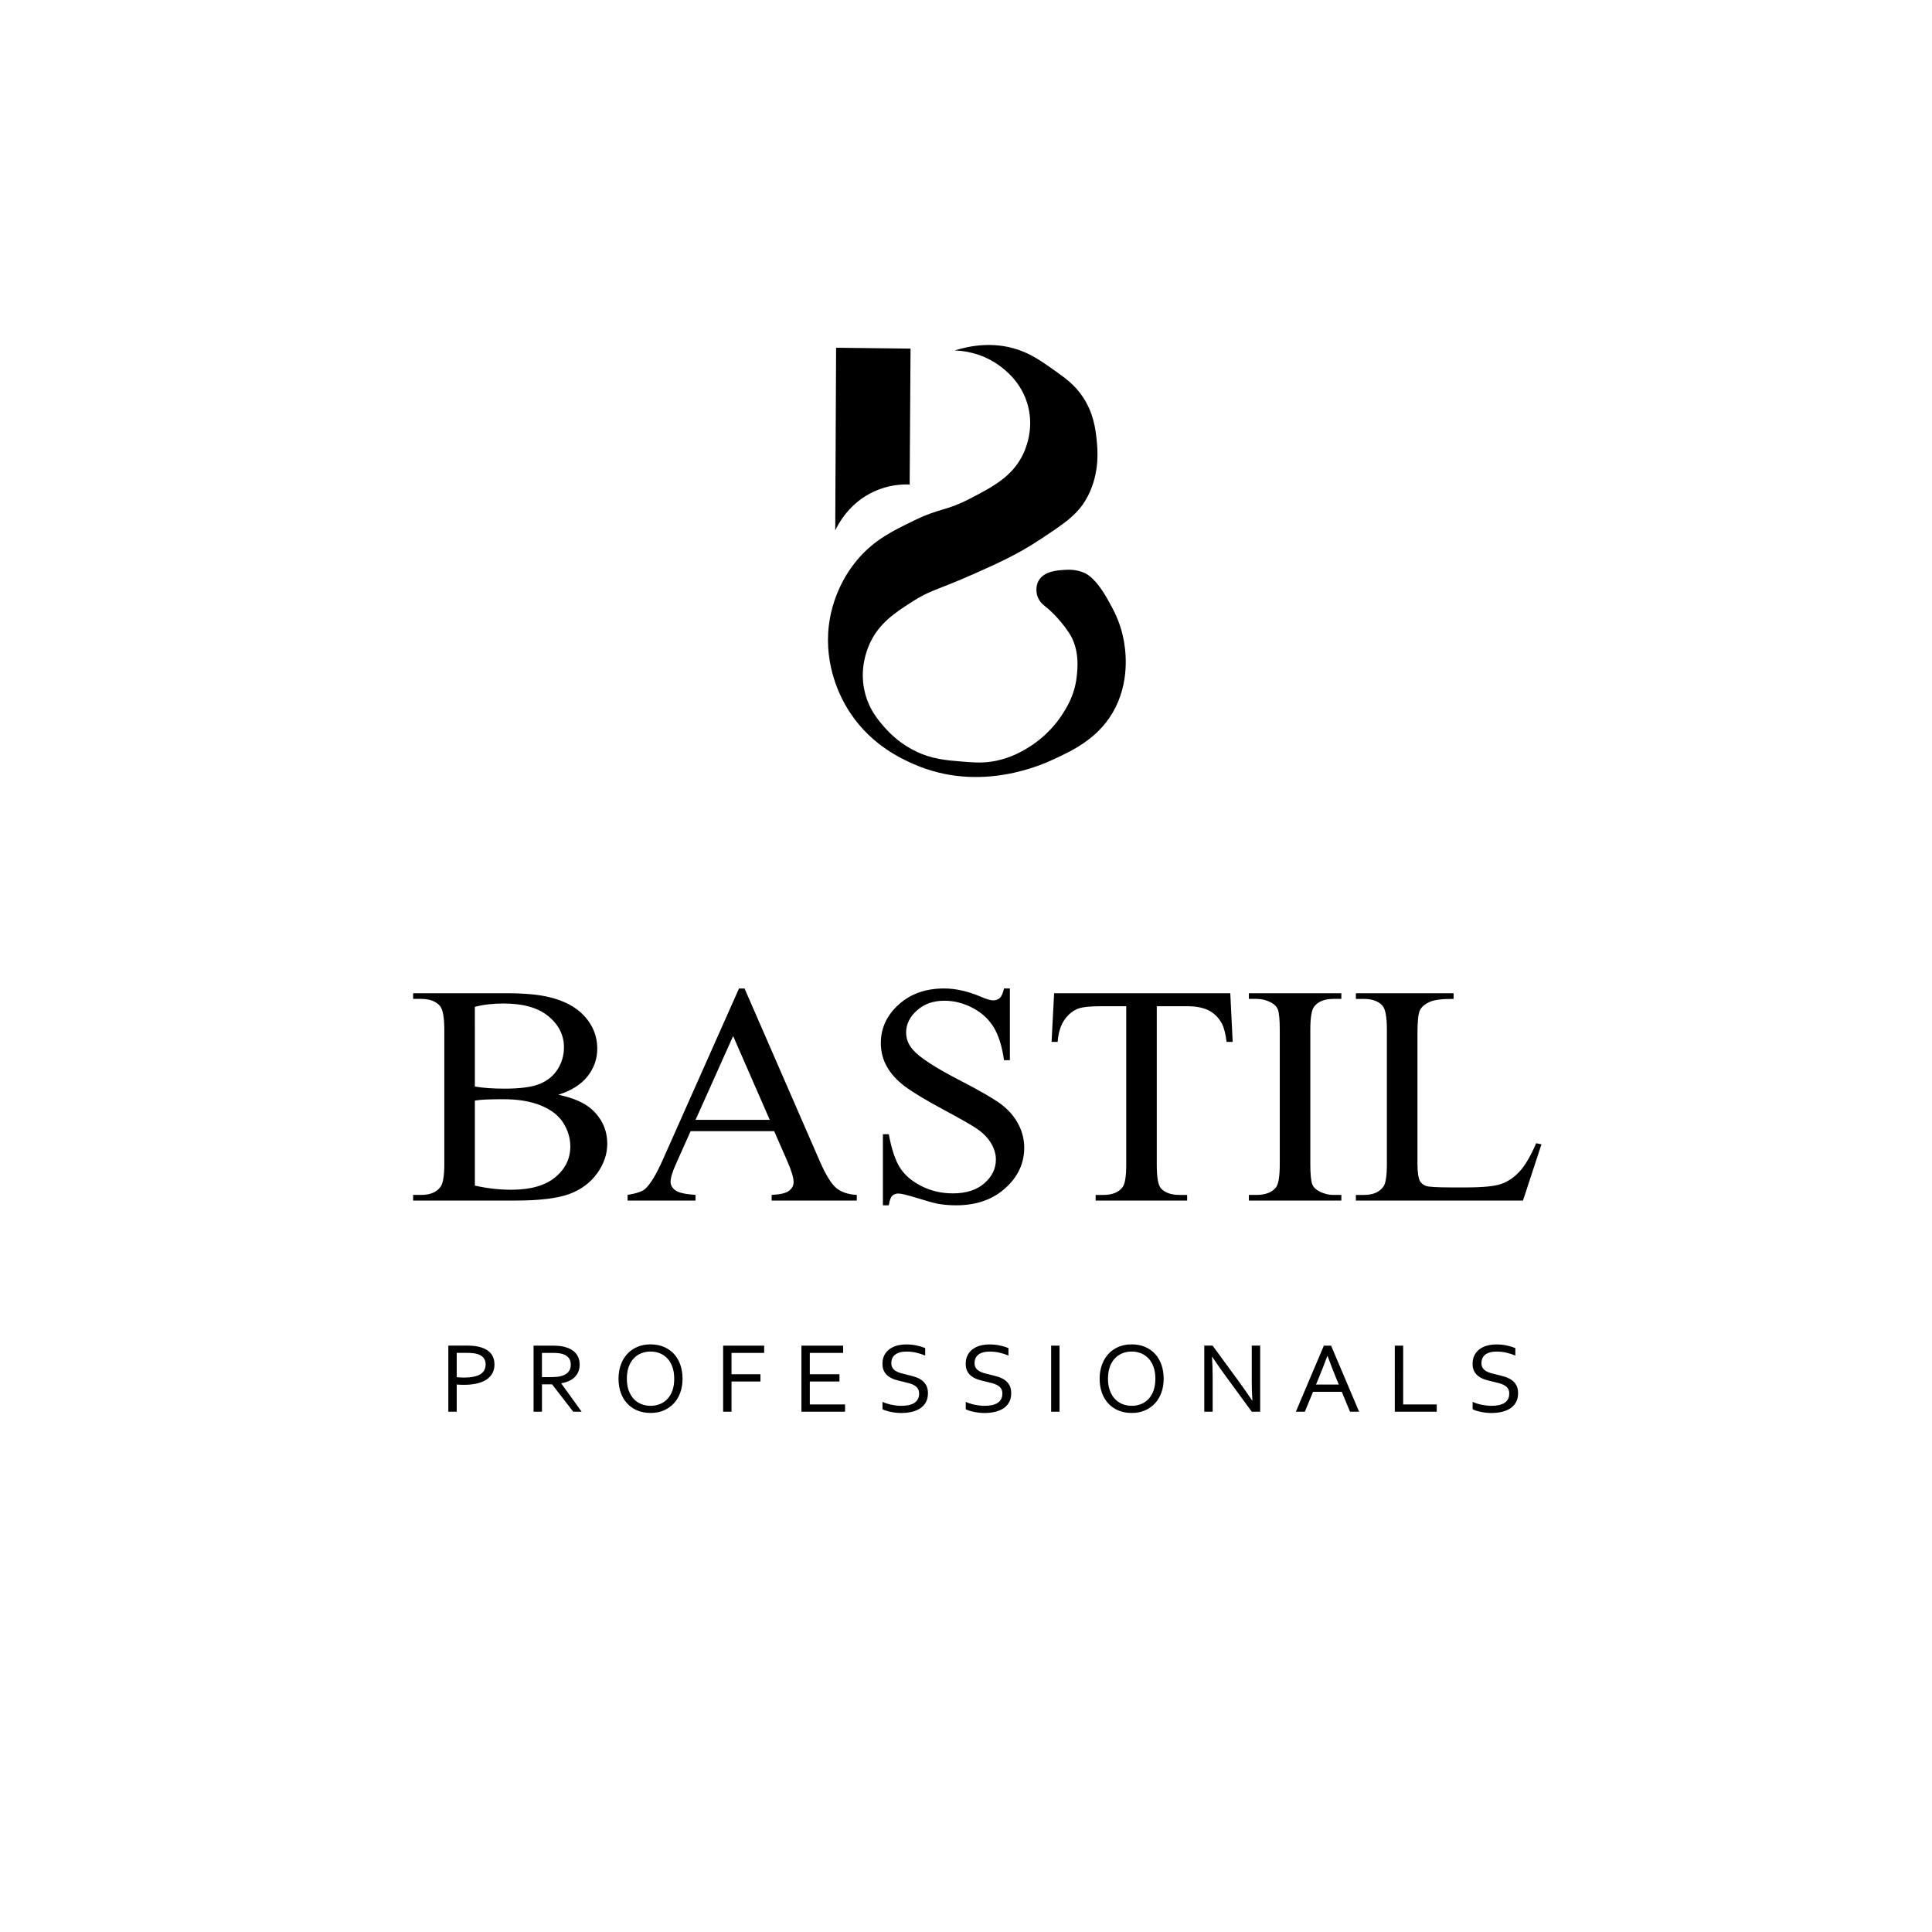 <?xml version="1.0" encoding="utf-8"?>
<!-- Generator: Adobe Illustrator 24.3.0, SVG Export Plug-In . SVG Version: 6.00 Build 0)  -->
<svg version="1.1" id="bastil-logo" xmlns="http://www.w3.org/2000/svg" xmlns:xlink="http://www.w3.org/1999/xlink" x="0px"
	 y="0px" viewBox="0 0 864 864" style="enable-background:new 0 0 864 864;" xml:space="preserve">
<path id="bastil-logo-combined" d="M373.52,237.19c0.13-27.23,0.26-54.45,0.39-81.68c11.1,0.13,22.19,0.26,33.29,0.39
	c-0.13,20.26-0.26,40.52-0.39,60.77c-3.42-0.13-9.38,0.13-15.87,3.1C379.86,224.83,374.93,234.23,373.52,237.19z M471.45,339.45
	c8.57-3.99,20.77-9.67,27.48-23.23c6.67-13.46,4.17-27.08,3.48-30.58c-1.51-7.66-4.44-12.91-6.97-17.42
	c-5.36-9.57-9.34-11.5-10.45-12c-3.79-1.69-7.3-1.47-9.1-1.35c-3.16,0.2-9.03,0.57-11.42,4.84c-1.7,3.04-0.7,6.39-0.58,6.77
	c0.87,2.76,2.92,4.2,4.65,5.61c0,0,4.97,4.07,9.48,10.84c4.88,7.31,3.9,16.09,3.48,19.74c-0.94,8.4-4.64,14.11-6.97,17.61
	c-1.27,1.91-6.2,9.03-15.48,14.52c-2.36,1.39-6.94,4.05-13.55,5.42c-5.4,1.12-9.49,0.82-14.9,0.39c-7.66-0.62-13.85-1.11-21.1-4.65
	c-6.41-3.12-10.79-7.22-13.35-10.06c-2.91-3.22-7.91-8.75-9.68-17.61c-1.85-9.25,0.88-16.86,2.32-20.13
	c4.07-9.23,11.18-13.95,18.97-18.97c8.57-5.52,10.91-5.02,27.87-12.58c10.88-4.84,19.44-8.7,29.42-15.29
	c11.44-7.55,17.31-11.43,21.48-19.55c5.44-10.59,4.31-21.23,3.87-25.35c-0.48-4.47-1.33-11.69-6.19-18.97
	c-3.67-5.49-7.96-8.51-13.74-12.58c-4.61-3.24-9.18-6.47-15.29-8.52c-11.25-3.77-21.89-1.63-28.26,0.39
	c3.33,0.09,11.64,0.78,19.74,6.58c2.61,1.87,10.47,7.68,13.16,18.58c2.52,10.19-1.02,18.57-2.32,21.29
	c-4.79,9.97-13.58,14.54-23.61,19.74c-11.32,5.87-12.98,3.93-25.55,10.06c-9.08,4.43-16.84,8.22-24,16.26
	c-9.74,10.93-12.42,23.04-13.16,27.1c-3.43,18.74,3.81,33.56,6.97,39.1c9.61,16.89,24.61,23.71,30.58,26.32
	C438.5,354.8,466.42,341.79,471.45,339.45z M271.57,511.53c0,4.61-1.52,9.02-4.55,13.23c-3.04,4.22-7.2,7.29-12.49,9.23
	c-5.29,1.94-13.37,2.91-24.23,2.91h-45.55v-2.53h3.63c4.03,0,6.93-1.23,8.68-3.69c1.09-1.59,1.64-4.99,1.64-10.19v-59.9
	c0-5.74-0.69-9.37-2.06-10.87c-1.85-2-4.6-3.01-8.26-3.01h-3.63v-2.53h41.71c7.78,0,14.02,0.55,18.72,1.64
	c7.12,1.64,12.55,4.55,16.3,8.72c3.75,4.17,5.62,8.97,5.62,14.39c0,4.65-1.47,8.81-4.41,12.48c-2.94,3.67-7.28,6.39-13.02,8.17
	c6.69,1.37,11.69,3.56,15.02,6.56C269.26,500.34,271.57,505.47,271.57,511.53z M212.35,485.89c1.75,0.32,3.76,0.56,6.01,0.72
	c2.25,0.16,4.73,0.24,7.44,0.24c6.93,0,12.13-0.72,15.62-2.15c3.49-1.44,6.16-3.63,8.01-6.6c1.85-2.96,2.78-6.2,2.78-9.71
	c0-5.42-2.3-10.05-6.9-13.88c-4.6-3.83-11.32-5.74-20.14-5.74c-4.75,0-9.02,0.5-12.81,1.5V485.89z M255.05,512.69
	c0-3.6-1.02-7.07-3.06-10.39c-2.04-3.33-5.36-5.95-9.96-7.86c-4.6-1.91-10.3-2.87-17.08-2.87c-2.94,0-5.46,0.05-7.54,0.14
	c-2.09,0.09-3.77,0.25-5.05,0.48v38.02c5.5,1.23,10.94,1.85,16.3,1.85c8.59,0,15.13-1.86,19.64-5.57
	C252.8,522.75,255.05,518.16,255.05,512.69z M373.94,531.26c2.21,1.85,5.28,2.88,9.22,3.11v2.53h-38.08v-2.53
	c3.84-0.18,6.44-0.8,7.79-1.85c1.35-1.05,2.03-2.33,2.03-3.83c0-2.01-0.95-5.17-2.85-9.5l-5.84-13.33h-37.36l-6.55,14.63
	c-1.61,3.6-2.42,6.29-2.42,8.07c0,1.41,0.7,2.66,2.1,3.73c1.4,1.07,4.42,1.77,9.07,2.08v2.53h-30.39v-2.53
	c4.03-0.68,6.64-1.57,7.83-2.67c2.42-2.19,5.1-6.63,8.04-13.33l33.95-76.31h2.49l33.59,77.13
	C369.28,525.39,371.74,529.41,373.94,531.26z M344.23,500.79l-16.37-37.47l-16.8,37.47H344.23z M447.74,493.85
	c-3.3-2.48-9.45-6.05-18.47-10.7c-11.05-5.7-18.05-10.26-20.99-13.67c-2.04-2.33-3.06-4.9-3.06-7.73c0-3.69,1.61-6.99,4.84-9.88
	c3.23-2.89,7.31-4.34,12.24-4.34c4.37,0,8.59,1.07,12.67,3.21s7.22,5.04,9.43,8.68c2.21,3.65,3.74,8.55,4.59,14.7h2.63v-32.07h-2.63
	c-0.47,2.14-1.1,3.57-1.89,4.27s-1.79,1.06-3.02,1.06c-1.09,0-2.97-0.57-5.62-1.71c-5.74-2.42-11.17-3.62-16.3-3.62
	c-8.21,0-14.97,2.4-20.28,7.21c-5.31,4.81-7.97,10.54-7.97,17.2c0,3.83,0.9,7.34,2.7,10.53c1.8,3.19,4.45,6.11,7.94,8.75
	c3.49,2.64,9.36,6.19,17.62,10.63c8.25,4.44,13.31,7.35,15.16,8.72c2.75,2.01,4.78,4.17,6.08,6.5c1.3,2.33,1.96,4.63,1.96,6.91
	c0,4.1-1.72,7.66-5.16,10.67c-3.44,3.01-8.13,4.51-14.06,4.51c-5.12,0-9.83-1.09-14.13-3.28c-4.29-2.19-7.48-4.93-9.57-8.24
	c-2.09-3.3-3.75-8.28-4.98-14.94h-2.63v31.8h2.63c0.33-2.14,0.84-3.56,1.53-4.24c0.69-0.68,1.62-1.03,2.81-1.03
	c1.23,0,4.16,0.72,8.79,2.15c4.63,1.44,7.67,2.27,9.15,2.5c2.46,0.41,5.1,0.62,7.9,0.62c8.92,0,16.21-2.54,21.88-7.62
	s8.51-11.13,8.51-18.15c0-3.69-0.89-7.22-2.67-10.6C453.58,499.27,451.04,496.34,447.74,493.85z M530.91,449.99
	c3.99,0,7.2,0.63,9.64,1.88c2.44,1.25,4.4,3.2,5.87,5.85c0.9,1.64,1.61,4.38,2.13,8.21h2.71l-1.07-21.74h-78.78l-1.14,21.74h2.71
	c0.33-4.19,1.38-7.52,3.13-9.98c1.75-2.46,3.87-4.12,6.33-4.99c1.9-0.64,5.1-0.96,9.61-0.96h11.6v70.84c0,5.2-0.52,8.52-1.57,9.98
	c-1.71,2.37-4.6,3.56-8.68,3.56h-3.42v2.53h40.92v-2.53h-3.34c-3.75,0-6.52-0.96-8.33-2.87c-1.28-1.41-1.92-4.97-1.92-10.67v-70.84
	H530.91z M599.87,534.37h-3.49c-2.28,0-4.44-0.55-6.48-1.64c-1.52-0.82-2.52-1.8-2.99-2.94c-0.62-1.5-0.93-4.6-0.93-9.3v-59.9
	c0-5.56,0.59-9.07,1.78-10.53c1.8-2.23,4.67-3.35,8.61-3.35h3.49v-2.53h-41.35v2.53h3.42c2.28,0,4.46,0.55,6.55,1.64
	c1.47,0.82,2.44,1.8,2.92,2.94c0.62,1.5,0.92,4.6,0.92,9.3v59.9c0,5.56-0.57,9.07-1.71,10.53c-1.8,2.23-4.7,3.35-8.68,3.35h-3.42
	v2.53h41.35V534.37z M686.98,511.26c-2.47,5.74-4.94,9.95-7.4,12.62c-2.47,2.67-5.2,4.52-8.18,5.57c-2.99,1.05-8.18,1.57-15.59,1.57
	h-7.05c-6.22,0-9.92-0.23-11.1-0.68c-1.19-0.46-2.06-1.16-2.63-2.12c-0.76-1.41-1.14-4.01-1.14-7.79v-58.26
	c0-5.52,0.38-9,1.14-10.46c0.76-1.46,2.17-2.67,4.24-3.62c2.06-0.96,5.66-1.41,10.78-1.37v-2.53h-43.7v2.53h3.63
	c3.65,0,6.41,1,8.25,3.01c1.33,1.46,1.99,5.08,1.99,10.87v59.83c0,5.29-0.5,8.66-1.49,10.12c-1.76,2.55-4.67,3.83-8.75,3.83h-3.63
	v2.53h74.73l8.26-25.16L686.98,511.26z M219.71,605.51c0.95,1.26,1.42,2.81,1.42,4.65c0,1.5-0.31,2.82-0.93,3.97
	c-0.62,1.14-1.52,2.09-2.7,2.86s-2.61,1.34-4.31,1.73s-3.61,0.58-5.75,0.58c-1.03,0-2.09-0.04-3.19-0.13v12.15h-3.75v-29.56h8.52
	c1.27,0,2.45,0.07,3.53,0.22c1.08,0.15,2.07,0.38,2.97,0.69C217.36,603.31,218.76,604.25,219.71,605.51z M217.18,610.16
	c0-1.15-0.29-2.09-0.86-2.83c-0.57-0.74-1.39-1.3-2.45-1.68c-0.66-0.24-1.42-0.4-2.28-0.5s-1.85-0.14-2.99-0.14h-4.35v10.87
	c0.51,0.06,1.03,0.1,1.59,0.13s1.07,0.04,1.56,0.04c1.76,0,3.27-0.13,4.51-0.4c1.24-0.27,2.25-0.65,3.03-1.16
	c0.78-0.51,1.35-1.13,1.7-1.86S217.18,611.09,217.18,610.16z M251.01,618.69l9.11,12.64h-3.75l-9.47-12.24h-4.53v12.24h-3.75v-29.56
	h7.97c1.35,0,2.49,0.05,3.43,0.14c0.94,0.1,1.8,0.25,2.58,0.45c2.14,0.56,3.78,1.51,4.92,2.86c1.13,1.35,1.7,3.03,1.7,5.05
	c0,1.19-0.2,2.26-0.6,3.2c-0.4,0.94-0.96,1.76-1.68,2.45c-0.72,0.69-1.58,1.26-2.59,1.7s-2.12,0.77-3.35,0.97V618.69z
	 M249.01,615.73c0.81-0.07,1.54-0.21,2.18-0.4c1.3-0.38,2.31-0.99,3.01-1.83c0.71-0.84,1.06-1.94,1.06-3.29
	c-0.02-1.27-0.35-2.29-1.01-3.06c-0.66-0.77-1.57-1.33-2.74-1.67c-0.55-0.16-1.21-0.28-1.98-0.35c-0.77-0.07-1.74-0.11-2.92-0.11
	h-4.25v10.83h3.7C247.22,615.84,248.2,615.8,249.01,615.73z M304.26,610.37c0.65,1.88,0.98,3.94,0.98,6.2c0,2.24-0.33,4.29-1,6.16
	c-0.67,1.87-1.63,3.48-2.87,4.84c-1.25,1.36-2.75,2.41-4.5,3.17c-1.76,0.76-3.72,1.14-5.9,1.14c-2.25,0-4.27-0.38-6.04-1.14
	c-1.78-0.76-3.29-1.82-4.52-3.17c-1.23-1.35-2.17-2.97-2.83-4.84c-0.65-1.87-0.98-3.92-0.98-6.16c0-2.25,0.34-4.32,1.01-6.2
	c0.68-1.88,1.63-3.49,2.87-4.85c1.24-1.36,2.74-2.41,4.5-3.17c1.76-0.76,3.74-1.14,5.93-1.14c2.24,0,4.24,0.38,6.01,1.14
	s3.27,1.81,4.51,3.17C302.66,606.88,303.6,608.49,304.26,610.37z M301.51,616.57c0-1.99-0.27-3.74-0.81-5.26
	c-0.54-1.52-1.29-2.78-2.24-3.8c-0.95-1.02-2.08-1.79-3.37-2.31s-2.69-0.78-4.17-0.78c-1.49,0-2.88,0.26-4.17,0.78
	c-1.29,0.52-2.42,1.29-3.37,2.31c-0.95,1.02-1.7,2.28-2.24,3.8c-0.54,1.52-0.81,3.27-0.81,5.26s0.27,3.74,0.83,5.25
	s1.3,2.77,2.25,3.79c0.95,1.02,2.08,1.78,3.37,2.3c1.29,0.52,2.69,0.77,4.2,0.77c1.49,0,2.87-0.26,4.15-0.77
	c1.28-0.52,2.39-1.28,3.35-2.3c0.95-1.02,1.7-2.28,2.24-3.79S301.51,618.56,301.51,616.57z M323.39,631.33h3.75v-13.52h12.94v-3.25
	h-12.94v-9.54h14.6v-3.25h-18.35V631.33z M362.14,617.81h13.27v-3.25h-13.27v-9.54h14.92v-3.25H358.4v29.56h19.52v-3.25h-15.77
	V617.81z M411.94,617.04c-0.9-0.6-1.93-1.06-3.08-1.4s-2.33-0.65-3.52-0.93c-0.89-0.21-1.74-0.43-2.56-0.66
	c-0.82-0.24-1.54-0.54-2.15-0.91c-0.62-0.37-1.11-0.84-1.48-1.4c-0.37-0.57-0.55-1.29-0.55-2.15c0-0.78,0.14-1.49,0.41-2.13
	c0.28-0.64,0.7-1.19,1.26-1.63s1.28-0.79,2.14-1.04c0.86-0.24,1.87-0.36,3.04-0.36c1.55,0.01,3,0.18,4.36,0.51s2.67,0.74,3.94,1.26
	v-3.33c-1.18-0.49-2.48-0.88-3.9-1.18c-1.42-0.3-2.95-0.45-4.59-0.45c-1.44,0-2.8,0.17-4.07,0.51c-1.27,0.34-2.4,0.86-3.37,1.57
	s-1.75,1.6-2.32,2.68c-0.57,1.08-0.86,2.38-0.86,3.88c0,1.44,0.27,2.63,0.82,3.56c0.54,0.93,1.26,1.69,2.16,2.28
	c0.9,0.59,1.92,1.05,3.06,1.38c1.14,0.33,2.31,0.63,3.51,0.89c0.9,0.21,1.77,0.43,2.59,0.66c0.82,0.24,1.54,0.54,2.17,0.92
	c0.63,0.38,1.13,0.85,1.51,1.42c0.38,0.57,0.56,1.3,0.56,2.19c0,1.08-0.21,1.97-0.64,2.68c-0.43,0.71-1.01,1.28-1.75,1.69
	c-0.74,0.41-1.59,0.71-2.56,0.88s-2,0.26-3.07,0.26c-0.66,0-1.36-0.04-2.12-0.13c-0.75-0.09-1.49-0.21-2.23-0.36
	c-0.74-0.16-1.45-0.34-2.14-0.56c-0.69-0.22-1.31-0.46-1.86-0.73v3.29c0.35,0.21,0.84,0.41,1.45,0.62c0.61,0.21,1.3,0.39,2.06,0.55
	c0.76,0.16,1.56,0.29,2.39,0.39s1.65,0.14,2.45,0.14c1.73,0,3.33-0.17,4.78-0.52c1.46-0.35,2.72-0.88,3.78-1.59
	c1.07-0.71,1.9-1.63,2.51-2.74c0.61-1.11,0.91-2.43,0.91-3.96c0-1.5-0.28-2.73-0.84-3.69C413.57,618.42,412.84,617.64,411.94,617.04
	z M449.18,617.04c-0.9-0.6-1.93-1.06-3.08-1.4s-2.33-0.65-3.52-0.93c-0.89-0.21-1.74-0.43-2.56-0.66c-0.82-0.24-1.54-0.54-2.16-0.91
	s-1.11-0.84-1.48-1.4c-0.37-0.57-0.55-1.29-0.55-2.15c0-0.78,0.14-1.49,0.41-2.13c0.28-0.64,0.7-1.19,1.26-1.63s1.28-0.79,2.14-1.04
	s1.87-0.36,3.04-0.36c1.55,0.01,3,0.18,4.36,0.51c1.36,0.32,2.67,0.74,3.94,1.26v-3.33c-1.18-0.49-2.48-0.88-3.9-1.18
	c-1.42-0.3-2.95-0.45-4.59-0.45c-1.44,0-2.8,0.17-4.07,0.51s-2.4,0.86-3.37,1.57s-1.75,1.6-2.32,2.68
	c-0.57,1.08-0.86,2.38-0.86,3.88c0,1.44,0.27,2.63,0.82,3.56c0.54,0.93,1.26,1.69,2.16,2.28c0.9,0.59,1.92,1.05,3.06,1.38
	c1.14,0.33,2.31,0.63,3.51,0.89c0.9,0.21,1.77,0.43,2.59,0.66c0.82,0.24,1.54,0.54,2.17,0.92c0.63,0.38,1.13,0.85,1.51,1.42
	c0.38,0.57,0.56,1.3,0.56,2.19c0,1.08-0.21,1.97-0.64,2.68c-0.43,0.71-1.01,1.28-1.75,1.69c-0.74,0.41-1.59,0.71-2.56,0.88
	c-0.97,0.18-2,0.26-3.07,0.26c-0.66,0-1.36-0.04-2.12-0.13c-0.75-0.09-1.49-0.21-2.23-0.36c-0.74-0.16-1.45-0.34-2.14-0.56
	c-0.69-0.22-1.31-0.46-1.86-0.73v3.29c0.35,0.21,0.83,0.41,1.45,0.62s1.3,0.39,2.06,0.55c0.76,0.16,1.56,0.29,2.39,0.39
	c0.83,0.1,1.65,0.14,2.45,0.14c1.73,0,3.33-0.17,4.78-0.52c1.46-0.35,2.72-0.88,3.78-1.59c1.07-0.71,1.9-1.63,2.51-2.74
	c0.6-1.11,0.91-2.43,0.91-3.96c0-1.5-0.28-2.73-0.84-3.69C450.81,618.42,450.08,617.64,449.18,617.04z M470.08,631.33h3.75v-29.56
	h-3.75V631.33z M519.42,610.37c0.65,1.88,0.98,3.94,0.98,6.2c0,2.24-0.33,4.29-1,6.16c-0.67,1.87-1.63,3.48-2.87,4.84
	c-1.25,1.36-2.75,2.41-4.5,3.17c-1.76,0.76-3.72,1.14-5.9,1.14c-2.25,0-4.26-0.38-6.04-1.14c-1.78-0.76-3.29-1.82-4.52-3.17
	c-1.23-1.35-2.17-2.97-2.83-4.84c-0.65-1.87-0.98-3.92-0.98-6.16c0-2.25,0.34-4.32,1.02-6.2s1.63-3.49,2.87-4.85
	c1.24-1.36,2.74-2.41,4.5-3.17c1.76-0.76,3.74-1.14,5.93-1.14c2.24,0,4.24,0.38,6.01,1.14s3.27,1.81,4.5,3.17
	C517.82,606.88,518.77,608.49,519.42,610.37z M516.68,616.57c0-1.99-0.27-3.74-0.81-5.26c-0.54-1.52-1.29-2.78-2.24-3.8
	c-0.95-1.02-2.08-1.79-3.37-2.31c-1.29-0.52-2.68-0.78-4.17-0.78c-1.49,0-2.88,0.26-4.17,0.78s-2.42,1.29-3.37,2.31
	c-0.95,1.02-1.7,2.28-2.24,3.8c-0.54,1.52-0.81,3.27-0.81,5.26s0.27,3.74,0.83,5.25c0.55,1.51,1.3,2.77,2.25,3.79
	c0.95,1.02,2.08,1.78,3.37,2.3s2.69,0.77,4.2,0.77c1.49,0,2.87-0.26,4.15-0.77s2.39-1.28,3.35-2.3c0.95-1.02,1.7-2.28,2.24-3.79
	C516.41,620.31,516.68,618.56,516.68,616.57z M559.78,617.5c0,2.99,0.1,5.92,0.3,8.79h-0.14c-1.84-2.75-3.7-5.43-5.59-8.04
	l-12.07-16.48h-3.72v29.56h3.75v-15.09c0-3.59-0.1-6.74-0.3-9.43h0.14c1.64,2.49,3.5,5.17,5.59,8.04l12.07,16.48h3.75v-29.56h-3.77
	V617.5z M595.27,601.77l12.53,29.56h-4.07l-3.67-8.9h-12.86l-3.67,8.9h-4.02l12.53-29.56H595.27z M597.56,616.39
	c-1.26-3.06-2.55-6.41-3.86-10.03h-0.09c-1.37,3.68-2.68,7.02-3.93,10.03l-1.15,2.78h10.2L597.56,616.39z M627.51,601.77h-3.75
	v29.56h18.76v-3.25h-15.01V601.77z M675.86,617.04c-0.9-0.6-1.93-1.06-3.08-1.4s-2.33-0.65-3.52-0.93
	c-0.89-0.21-1.74-0.43-2.56-0.66c-0.82-0.24-1.54-0.54-2.16-0.91s-1.11-0.84-1.48-1.4c-0.37-0.57-0.55-1.29-0.55-2.15
	c0-0.78,0.14-1.49,0.41-2.13c0.28-0.64,0.7-1.19,1.26-1.63s1.28-0.79,2.14-1.04s1.87-0.36,3.04-0.36c1.55,0.01,3,0.18,4.36,0.51
	c1.36,0.32,2.67,0.74,3.94,1.26v-3.33c-1.18-0.49-2.48-0.88-3.9-1.18c-1.42-0.3-2.95-0.45-4.59-0.45c-1.44,0-2.8,0.17-4.07,0.51
	s-2.4,0.86-3.37,1.57s-1.75,1.6-2.32,2.68c-0.57,1.08-0.86,2.38-0.86,3.88c0,1.44,0.27,2.63,0.82,3.56
	c0.54,0.93,1.26,1.69,2.16,2.28c0.9,0.59,1.92,1.05,3.06,1.38c1.14,0.33,2.31,0.63,3.51,0.89c0.9,0.21,1.77,0.43,2.59,0.66
	c0.82,0.24,1.54,0.54,2.17,0.92c0.63,0.38,1.13,0.85,1.51,1.42c0.38,0.57,0.56,1.3,0.56,2.19c0,1.08-0.21,1.97-0.64,2.68
	c-0.43,0.71-1.01,1.28-1.75,1.69c-0.74,0.41-1.59,0.71-2.56,0.88c-0.97,0.18-2,0.26-3.07,0.26c-0.66,0-1.36-0.04-2.12-0.13
	c-0.75-0.09-1.49-0.21-2.23-0.36c-0.74-0.16-1.45-0.34-2.14-0.56c-0.69-0.22-1.31-0.46-1.86-0.73v3.29
	c0.35,0.21,0.83,0.41,1.45,0.62s1.3,0.39,2.06,0.55c0.76,0.16,1.56,0.29,2.39,0.39c0.83,0.1,1.65,0.14,2.45,0.14
	c1.73,0,3.33-0.17,4.78-0.52c1.46-0.35,2.72-0.88,3.78-1.59c1.07-0.71,1.9-1.63,2.51-2.74c0.6-1.11,0.91-2.43,0.91-3.96
	c0-1.5-0.28-2.73-0.84-3.69C677.5,618.42,676.76,617.64,675.86,617.04z"/>
<g>
</g>
<g>
</g>
<g>
</g>
<g>
</g>
<g>
</g>
<g>
</g>
</svg>
